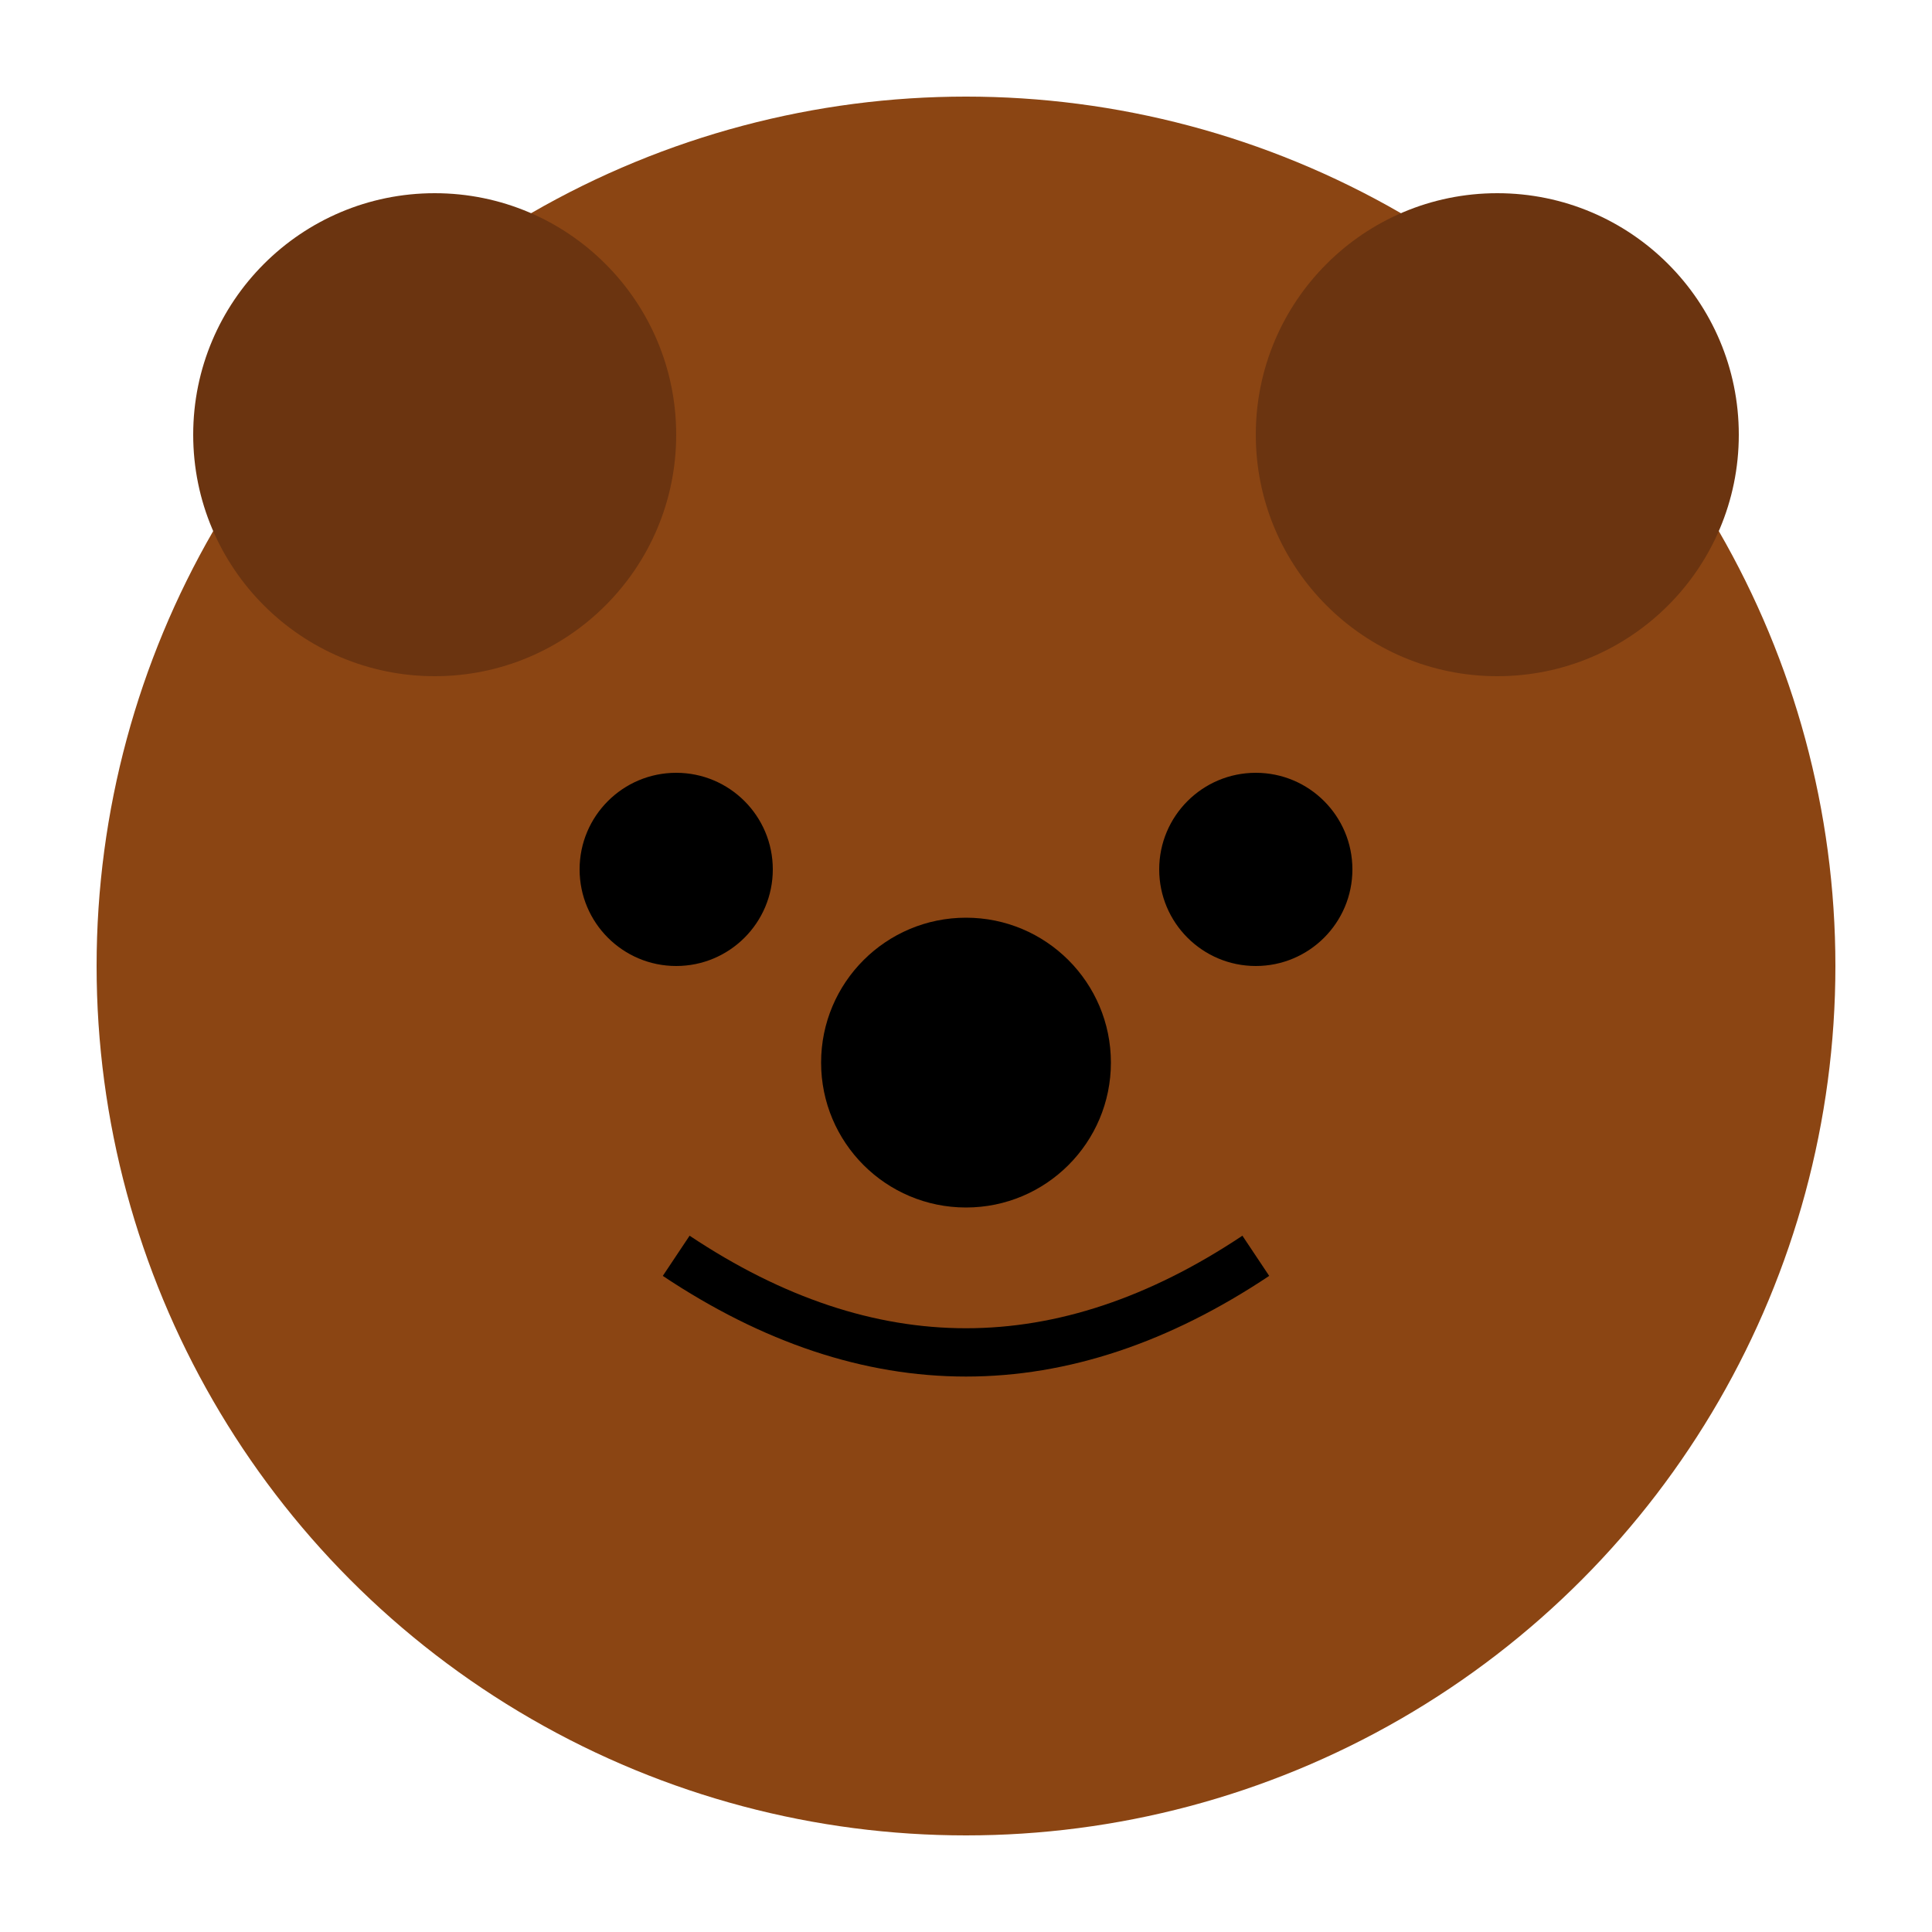 <?xml version="1.0" encoding="UTF-8"?>
<svg width="200" height="200" viewBox="0 0 200 200" fill="none" xmlns="http://www.w3.org/2000/svg">
  <defs>
    <animate
      id="talking"
      attributeName="visibility"
      values="visible;visible"
      dur="0.8s"
      repeatCount="indefinite"/>
  </defs>
  <!-- Head -->
  <circle cx="100" cy="100" r="90" fill="#8B4513"/>
  <!-- Ears -->
  <circle cx="45" cy="45" r="25" fill="#6B3410"/>
  <circle cx="155" cy="45" r="25" fill="#6B3410"/>
  <!-- Eyes -->
  <circle cx="70" cy="90" r="10" fill="#000000"/>
  <circle cx="130" cy="90" r="10" fill="#000000"/>
  <!-- Nose -->
  <circle cx="100" cy="110" r="15" fill="#000000"/>
  <!-- Mouth (closed) -->
  <path d="M70 130 Q100 150 130 130" stroke="#000000" stroke-width="5" fill="none">
    <animate
      attributeName="d"
      dur="0.8s"
      repeatCount="indefinite"
      values="
        M70 130 Q100 150 130 130;
        M70 140 Q100 120 130 140;
        M70 130 Q100 150 130 130
      "
      calcMode="spline"
      keyTimes="0; 0.5; 1"
      keySplines="0.4 0 0.2 1; 0.4 0 0.2 1"/>
  </path>
</svg> 